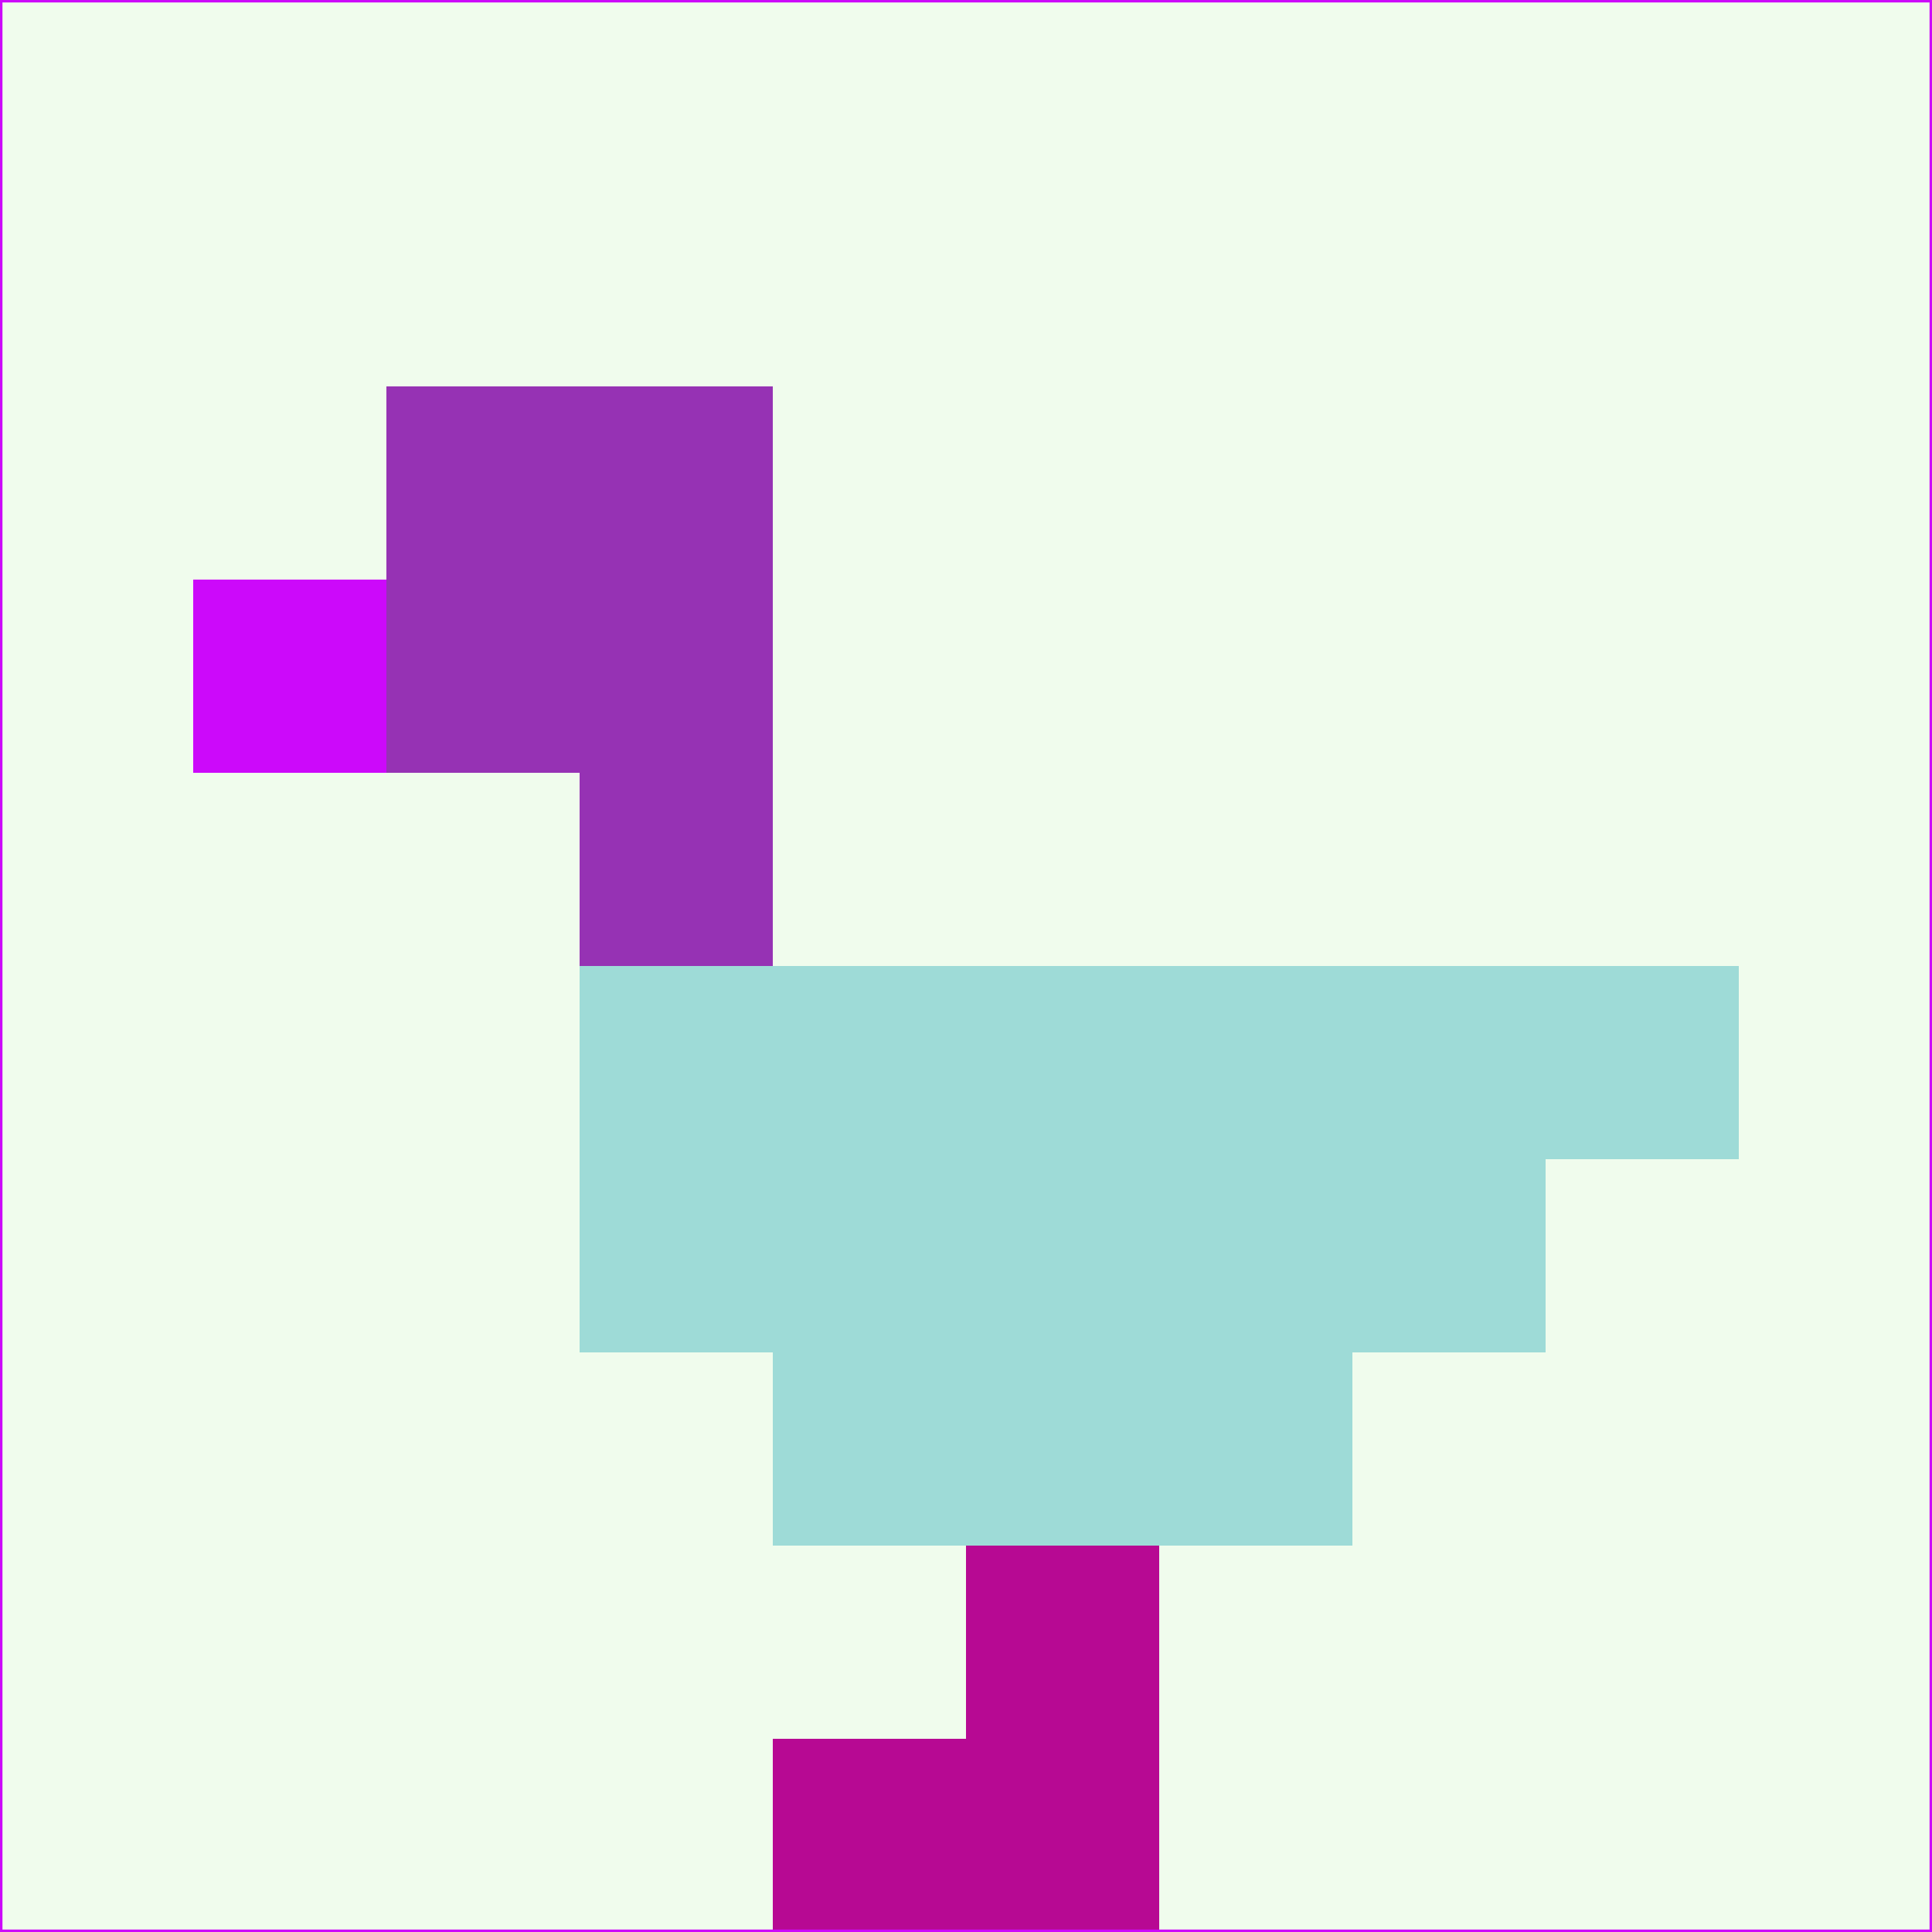 <svg xmlns="http://www.w3.org/2000/svg" version="1.1" width="785" height="785">
  <title>'goose-pfp-694263' by Dmitri Cherniak (Cyberpunk Edition)</title>
  <desc>
    seed=63263
    backgroundColor=#f0fced
    padding=20
    innerPadding=0
    timeout=500
    dimension=1
    border=false
    Save=function(){return n.handleSave()}
    frame=12

    Rendered at 2024-09-15T22:37:00.286Z
    Generated in 1ms
    Modified for Cyberpunk theme with new color scheme
  </desc>
  <defs/>
  <rect width="100%" height="100%" fill="#f0fced"/>
  <g>
    <g id="0-0">
      <rect x="0" y="0" height="785" width="785" fill="#f0fced"/>
      <g>
        <!-- Neon blue -->
        <rect id="0-0-2-2-2-2" x="157" y="157" width="157" height="157" fill="#9632b4"/>
        <rect id="0-0-3-2-1-4" x="235.5" y="157" width="78.5" height="314" fill="#9632b4"/>
        <!-- Electric purple -->
        <rect id="0-0-4-5-5-1" x="314" y="392.5" width="392.5" height="78.5" fill="#9edbd7"/>
        <rect id="0-0-3-5-5-2" x="235.5" y="392.5" width="392.5" height="157" fill="#9edbd7"/>
        <rect id="0-0-4-5-3-3" x="314" y="392.5" width="235.5" height="235.5" fill="#9edbd7"/>
        <!-- Neon pink -->
        <rect id="0-0-1-3-1-1" x="78.5" y="235.5" width="78.5" height="78.5" fill="#cc09fa"/>
        <!-- Cyber yellow -->
        <rect id="0-0-5-8-1-2" x="392.5" y="628" width="78.5" height="157" fill="#b70993"/>
        <rect id="0-0-4-9-2-1" x="314" y="706.5" width="157" height="78.5" fill="#b70993"/>
      </g>
      <rect x="0" y="0" stroke="#cc09fa" stroke-width="2" height="785" width="785" fill="none"/>
    </g>
  </g>
  <script xmlns=""/>
</svg>